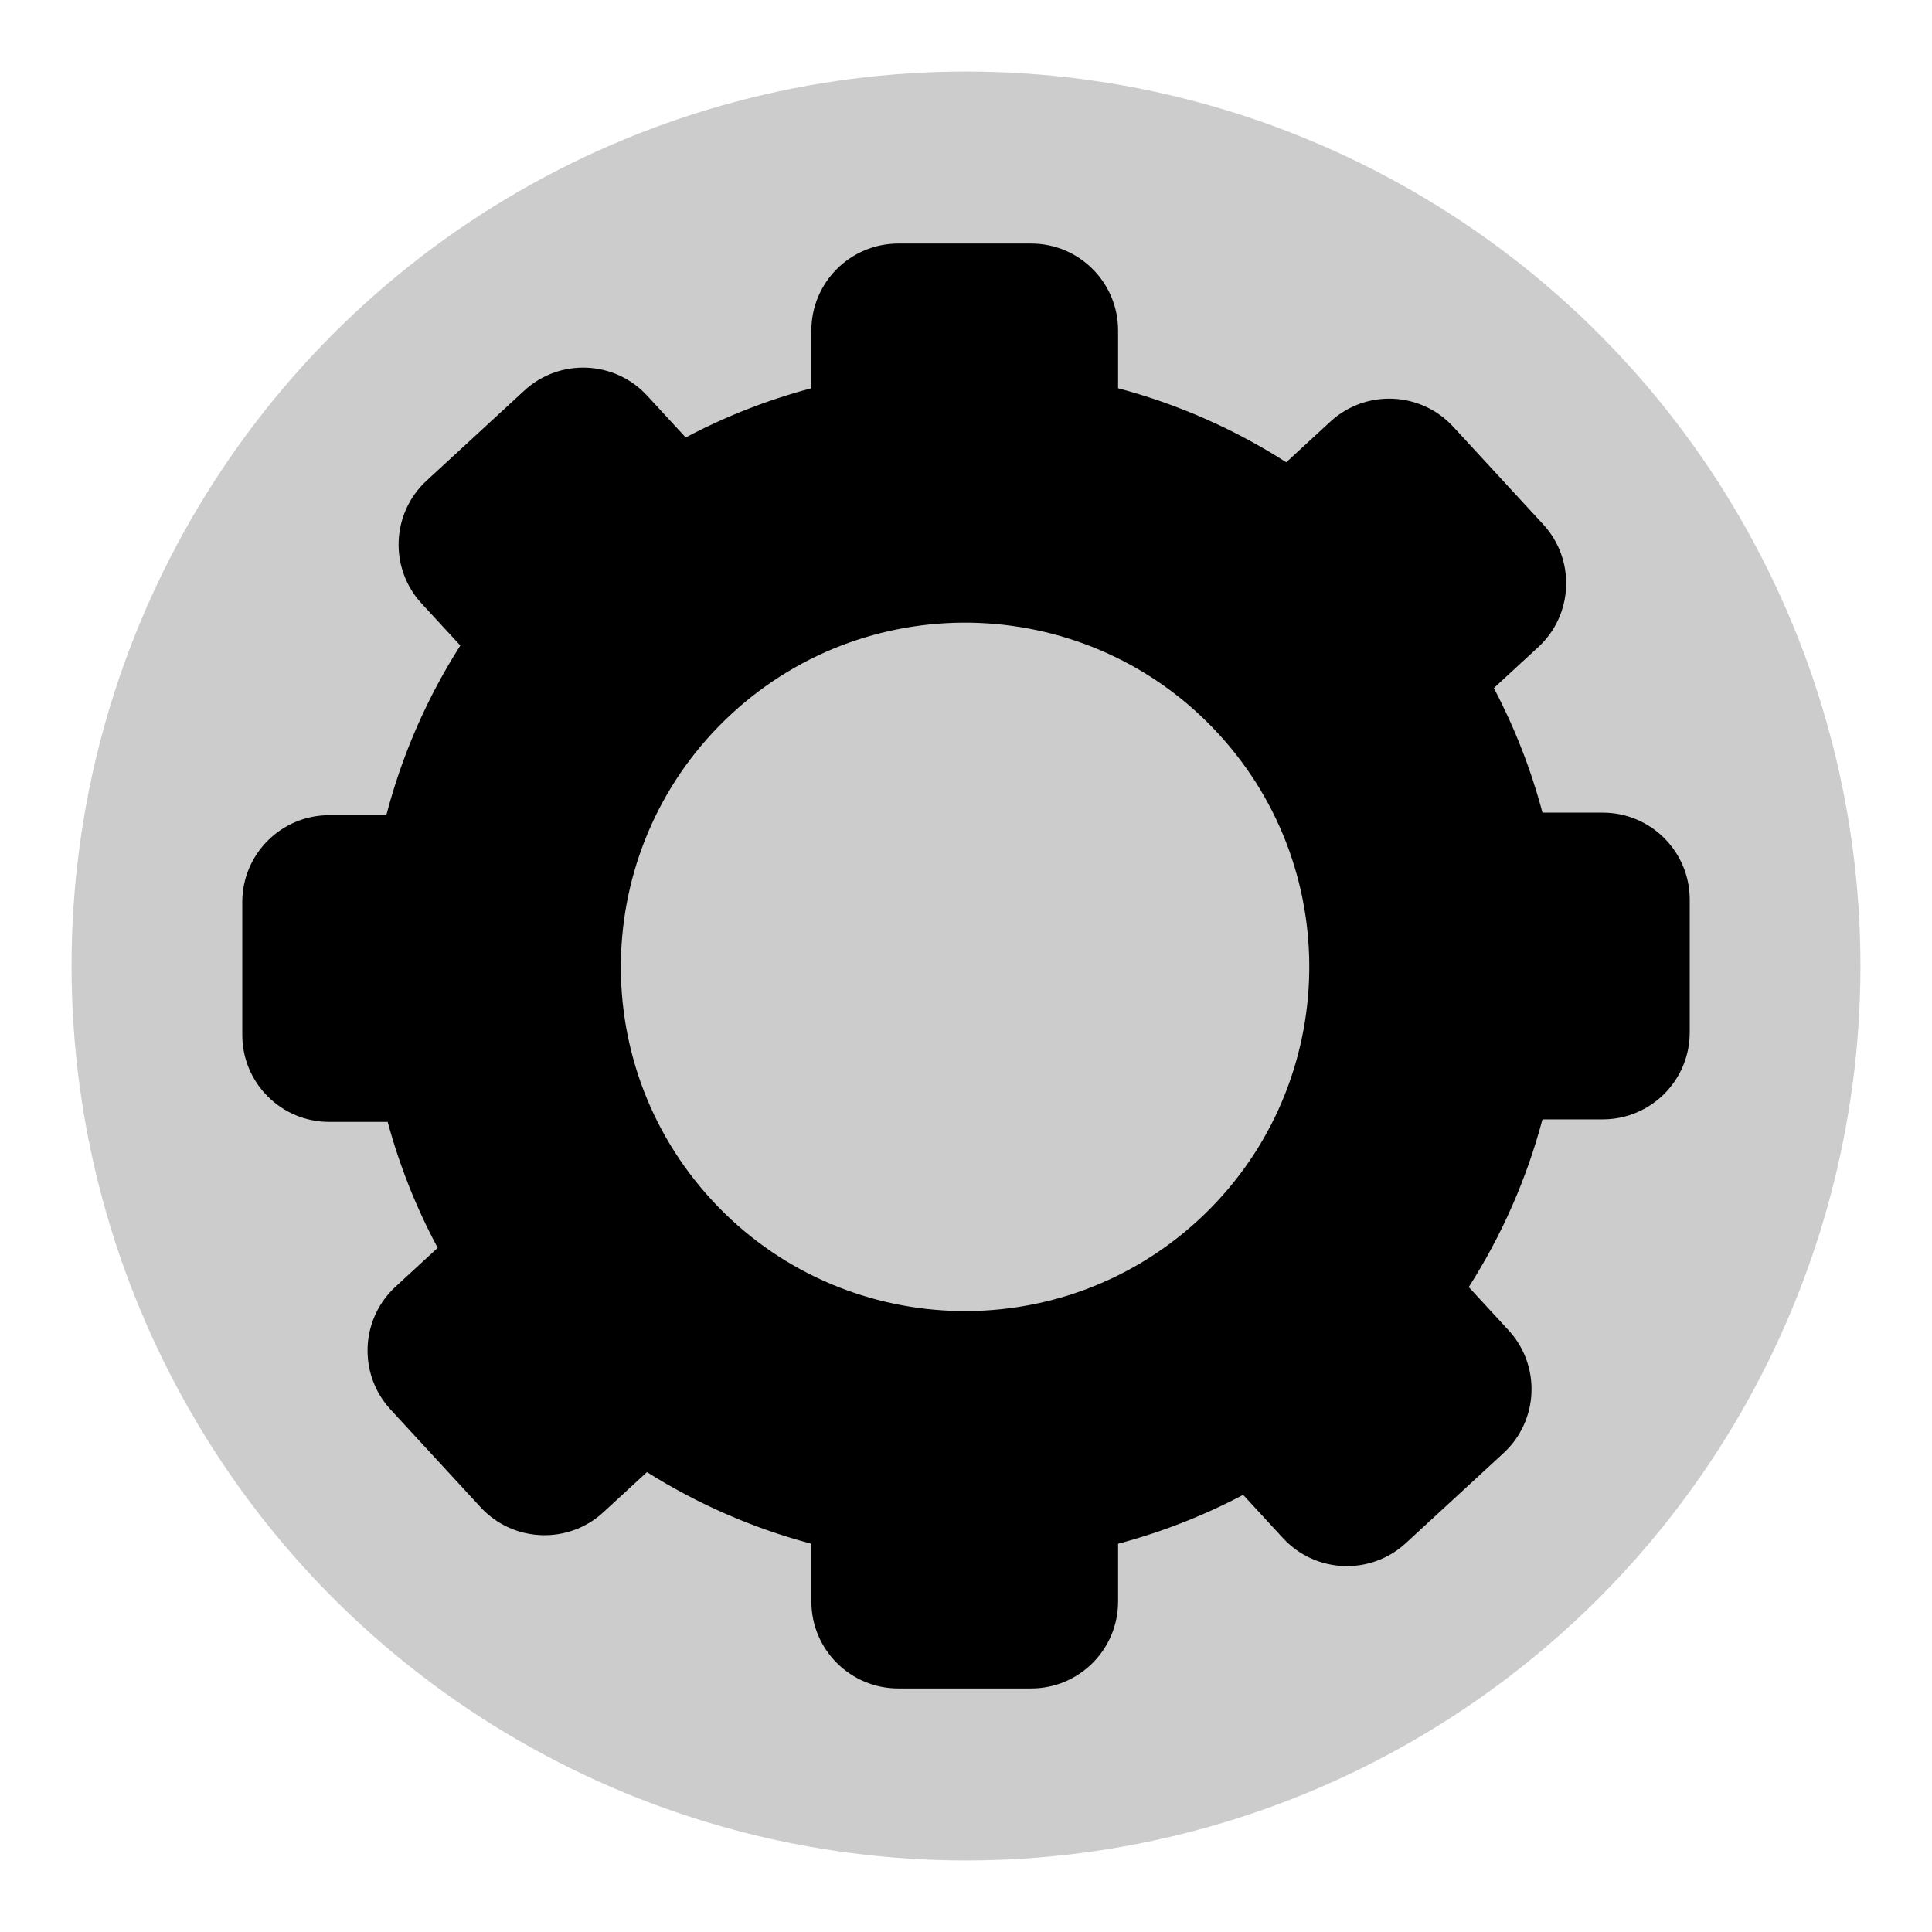 <?xml version="1.0" encoding="UTF-8" standalone="no"?><!-- Generator: Gravit.io --><svg xmlns="http://www.w3.org/2000/svg" xmlns:xlink="http://www.w3.org/1999/xlink" style="isolation:isolate" viewBox="0 0 1080 1080" width="1080pt" height="1080pt"><defs><clipPath id="_clipPath_VlApESvNUy57tRgbYy2DCp65eliGP7Ac"><rect width="1080" height="1080"/></clipPath></defs><g clip-path="url(#_clipPath_VlApESvNUy57tRgbYy2DCp65eliGP7Ac)"><circle vector-effect="non-scaling-stroke" cx="540" cy="540" r="500" fill="rgb(0,0,0)" fill-opacity="0.2"/><path d=" M 244.674 697.548 C 232.822 675.449 223.384 651.865 216.714 627.15 L 184.02 627.15 C 157.205 627.15 135.435 605.38 135.435 578.565 L 135.435 504.283 C 135.435 477.468 157.205 455.698 184.02 455.698 L 215.958 455.698 L 215.958 455.698 C 224.818 421.674 238.911 389.752 257.327 360.847 L 235.667 337.347 C 217.494 317.63 218.748 286.868 238.465 268.695 L 293.086 218.352 C 312.803 200.179 343.565 201.433 361.738 221.15 L 383.307 244.551 L 383.307 244.551 C 405.378 232.865 428.913 223.58 453.562 217.045 L 453.562 184.732 C 453.562 157.917 475.332 136.147 502.147 136.147 L 576.429 136.147 C 603.244 136.147 625.014 157.917 625.014 184.732 L 625.014 217.045 C 658.734 225.985 690.369 240.072 719.025 258.412 L 719.025 258.412 L 743.659 235.708 C 763.376 217.535 794.138 218.789 812.311 238.506 L 862.654 293.127 C 880.827 312.844 879.574 343.606 859.856 361.779 L 835.061 384.633 C 846.595 406.527 855.769 429.853 862.243 454.274 L 862.243 454.274 L 895.98 454.274 C 922.795 454.274 944.565 476.044 944.565 502.859 L 944.565 577.141 C 944.565 603.956 922.795 625.726 895.98 625.726 L 862.243 625.726 C 853.33 659.346 839.3 690.893 821.04 719.481 L 821.04 719.481 L 843.286 743.618 C 861.459 763.335 860.205 794.097 840.488 812.27 L 785.867 862.613 C 766.149 880.786 735.387 879.533 717.214 859.815 L 694.924 835.631 C 672.953 847.232 649.535 856.454 625.014 862.955 L 625.014 895.268 C 625.014 922.083 603.244 943.853 576.429 943.853 L 502.147 943.853 C 475.332 943.853 453.562 922.083 453.562 895.268 L 453.562 862.955 C 420.658 854.232 389.74 840.607 361.638 822.913 L 337.306 845.339 C 317.589 863.512 286.827 862.258 268.654 842.541 L 218.311 787.92 C 200.138 768.203 201.392 737.441 221.109 719.268 L 244.674 697.548 Z  M 397.96 670.915 C 325.972 592.81 330.939 470.954 409.044 398.966 C 487.149 326.979 609.005 331.945 680.993 410.05 C 752.98 488.155 748.014 610.011 669.909 681.999 C 591.804 753.987 469.948 749.02 397.96 670.915 L 397.96 670.915 L 397.96 670.915 L 397.96 670.915 L 397.96 670.915 L 397.96 670.915 Z " fill-rule="evenodd" fill="rgb(0,0,0)"/></g></svg>
